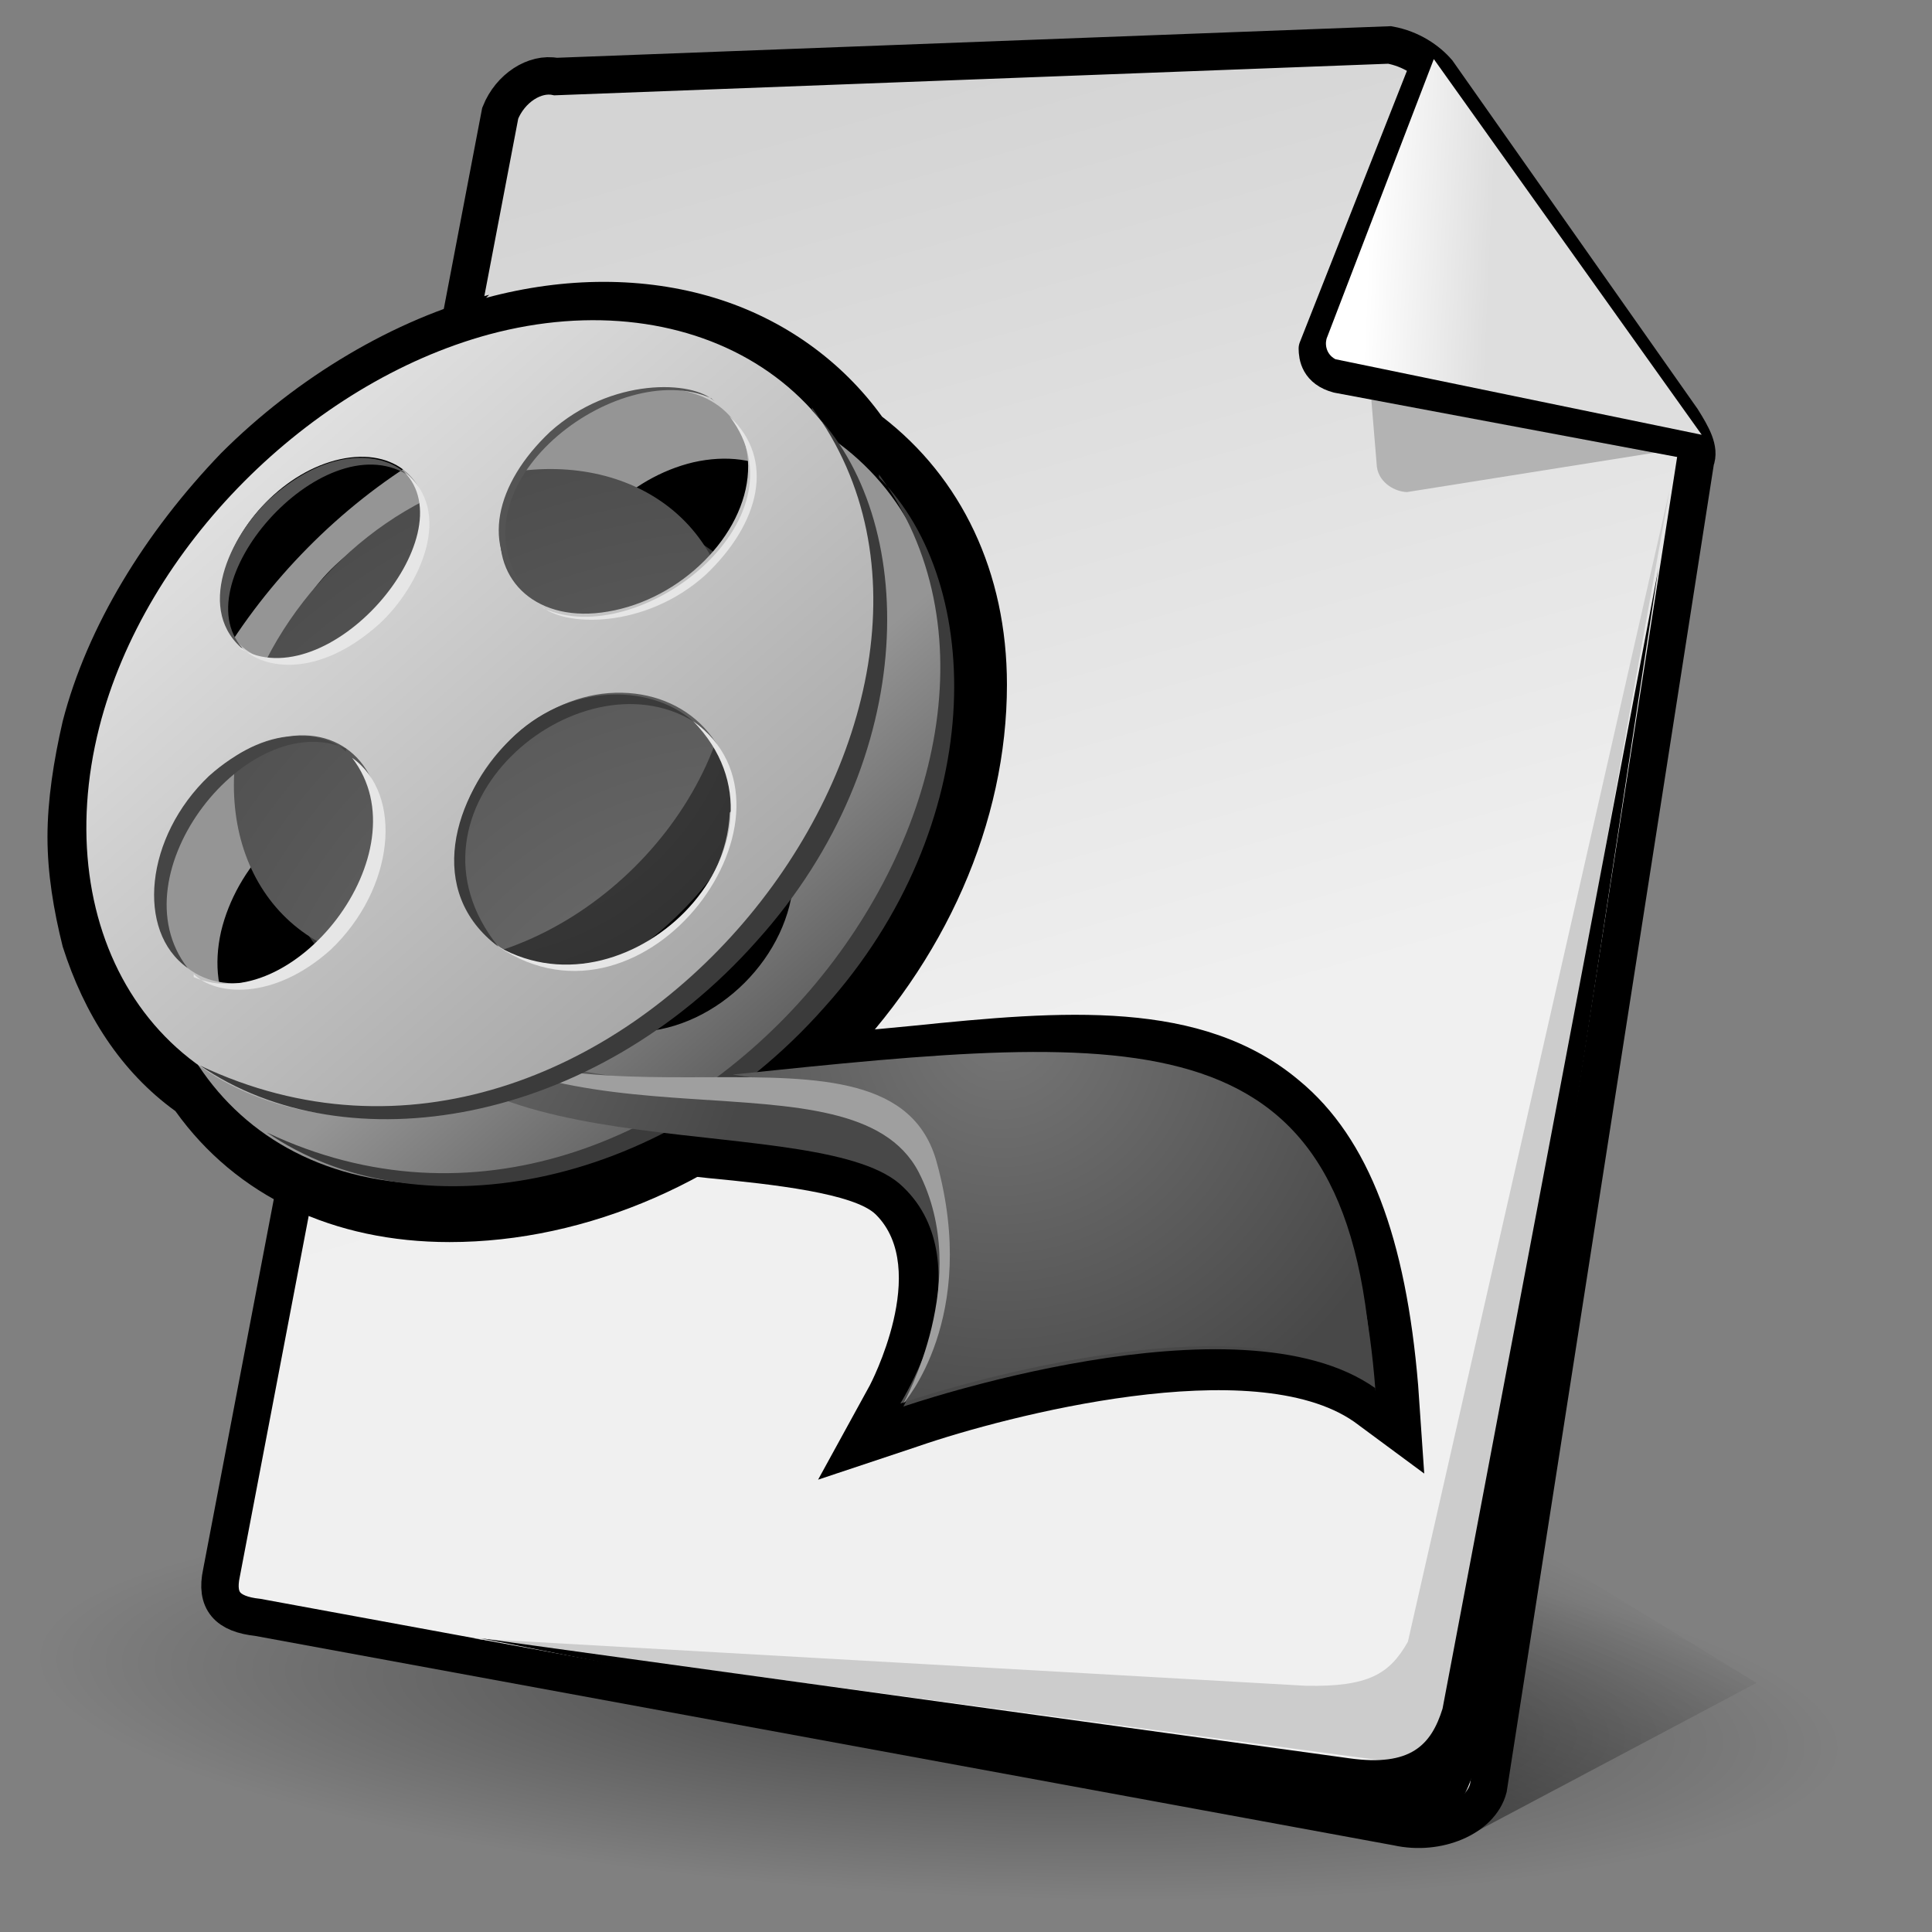 <?xml version="1.0" encoding="UTF-8" standalone="no"?>
<!-- Created with Sodipodi ("http://www.sodipodi.com/") -->
<svg
   xmlns:a="http://ns.adobe.com/AdobeSVGViewerExtensions/3.0/"
   xmlns:dc="http://purl.org/dc/elements/1.1/"
   xmlns:cc="http://web.resource.org/cc/"
   xmlns:rdf="http://www.w3.org/1999/02/22-rdf-syntax-ns#"
   xmlns:svg="http://www.w3.org/2000/svg"
   xmlns="http://www.w3.org/2000/svg"
   xmlns:xlink="http://www.w3.org/1999/xlink"
   xmlns:sodipodi="http://inkscape.sourceforge.net/DTD/sodipodi-0.dtd"
   xmlns:inkscape="http://www.inkscape.org/namespaces/inkscape"
   width="128"
   height="128"
   viewBox="0 0 256 256"
   style="overflow:visible;enable-background:new 0 0 256 256"
   xml:space="preserve"
   id="svg153"
   sodipodi:version="0.32"
   sodipodi:docname="gnome-mime-video.svg"
   sodipodi:docbase="/data/img/icons/Chimera/scalable/mimetypes/media"
   inkscape:version="0.43"
   version="1.0"><rect x="0" y="0" width="256" height="256" fill="#808080" stroke="none"/>
  <defs
   id="defs222"><linearGradient
     y2="28.392"
     x2="26.528"
     y1="-3.201"
     x1="-1.243"
     gradientUnits="userSpaceOnUse"
     id="aigrd6">
			<stop
   id="stop52"
   style="stop-color:#FFFFFF"
   offset="0" />
			<stop
   id="stop54"
   style="stop-color:#959595"
   offset="1" />
		</linearGradient><radialGradient
     gradientUnits="userSpaceOnUse"
     fy="24.593"
     fx="31.314"
     r="14.432"
     cy="24.593"
     cx="31.314"
     id="aigrd5">
			<stop
   id="stop43"
   style="stop-color:#767676"
   offset="0" />
			<stop
   id="stop45"
   style="stop-color:#484848"
   offset="1" />
		</radialGradient><radialGradient
     gradientUnits="userSpaceOnUse"
     fy="22.614"
     fx="9.342"
     r="14.152"
     cy="22.614"
     cx="9.342"
     id="aigrd4">
			<stop
   id="stop36"
   style="stop-color:#767676"
   offset="0" />
			<stop
   id="stop38"
   style="stop-color:#484848"
   offset="1" />
		</radialGradient><radialGradient
     gradientUnits="userSpaceOnUse"
     fy="29.034"
     fx="23.157"
     r="26.966"
     cy="29.034"
     cx="23.157"
     id="aigrd3">
			<stop
   id="stop27"
   style="stop-color:#767676"
   offset="0" />
			<stop
   id="stop29"
   style="stop-color:#484848"
   offset="1" />
		</radialGradient><radialGradient
     gradientUnits="userSpaceOnUse"
     fy="12.346"
     fx="13.502"
     r="10.881"
     cy="12.346"
     cx="13.502"
     id="aigrd2">
			<stop
   id="stop20"
   style="stop-color:#454545"
   offset="0" />
			<stop
   id="stop22"
   style="stop-color:#333333"
   offset="1" />
		</radialGradient><linearGradient
     y2="25.814"
     x2="24.391"
     y1="19.19"
     x1="18.623"
     gradientUnits="userSpaceOnUse"
     id="aigrd1">
			<stop
   id="stop13"
   style="stop-color:#959595"
   offset="0" />
			<stop
   id="stop15"
   style="stop-color:#5B5B5B"
   offset="1" />
		</linearGradient><linearGradient
     id="linearGradient11317"><stop
       id="stop11319"
       offset="0"
       style="stop-color:#000000;stop-opacity:0.49;" /><stop
       id="stop11321"
       offset="1"
       style="stop-color:#000000;stop-opacity:0;" /></linearGradient><linearGradient
     inkscape:collect="always"
     xlink:href="#linearGradient11317"
     id="linearGradient1369"
     gradientUnits="userSpaceOnUse"
     gradientTransform="matrix(3.24,0,0,1.882,15.047,-83.771)"
     x1="49.782"
     y1="173.457"
     x2="62.504"
     y2="157.023" /><linearGradient
     id="linearGradient2211"><stop
       id="stop2213"
       offset="0"
       style="stop-color:#dedede;stop-opacity:1;" /><stop
       id="stop2215"
       offset="1"
       style="stop-color:#ffffff;stop-opacity:1;" /></linearGradient><linearGradient
     id="linearGradient10457"><stop
       id="stop10459"
       offset="0"
       style="stop-color:#000000;stop-opacity:0.714;" /><stop
       id="stop10461"
       offset="1"
       style="stop-color:#000000;stop-opacity:0;" /></linearGradient><radialGradient
     inkscape:collect="always"
     xlink:href="#linearGradient10457"
     id="radialGradient1351"
     gradientUnits="userSpaceOnUse"
     gradientTransform="scale(2.11,0.474)"
     cx="24.735"
     cy="210.29"
     fx="24.735"
     fy="210.29"
     r="20.929" /><linearGradient
     id="XMLID_2_"
     gradientUnits="userSpaceOnUse"
     x1="101.201"
     y1="49.472"
     x2="130.595"
     y2="153.534"
     gradientTransform="matrix(1.196,0,0,1.196,-16.985,-42.697)">
      <stop
   offset="0"
   style="stop-color:#D4D4D4"
   id="stop164" />
      <stop
   offset="1"
   style="stop-color:#F0F0F0"
   id="stop165" />
      <a:midPointStop
   offset="0"
   style="stop-color:#D4D4D4"
   id="midPointStop166" />
      <a:midPointStop
   offset="0.5"
   style="stop-color:#D4D4D4"
   id="midPointStop167" />
      <a:midPointStop
   offset="1"
   style="stop-color:#F0F0F0"
   id="midPointStop168" />
    </linearGradient><linearGradient
     inkscape:collect="always"
     xlink:href="#linearGradient2211"
     id="linearGradient2209"
     x1="213.319"
     y1="69.45"
     x2="199.659"
     y2="69.351"
     gradientUnits="userSpaceOnUse"
     gradientTransform="matrix(1.195,4.415806e-2,-4.415806e-2,1.195,-54.49,-54.128)" /></defs>
  <sodipodi:namedview
   id="base"
   inkscape:zoom="2.3747002"
   inkscape:cx="88.80902"
   inkscape:cy="54.036608"
   inkscape:window-width="996"
   inkscape:window-height="643"
   inkscape:window-x="0"
   inkscape:window-y="39"
   inkscape:current-layer="svg153" />
  <path
   transform="matrix(2.707,0.148,-0.264,2.548,9.436,-36.046)"
   d="M 96.354 99.661 A 44.162 9.919 0 1 1  8.03,99.661 A 44.162 9.919 0 1 1  96.354 99.661 z"
   sodipodi:ry="9.9188194"
   sodipodi:rx="44.162361"
   sodipodi:cy="99.660515"
   sodipodi:cx="52.191883"
   id="path9697"
   style="opacity:0.608;fill:url(#radialGradient1351);fill-opacity:1;stroke:none;stroke-width:3;stroke-linecap:round;stroke-linejoin:round;stroke-miterlimit:4;stroke-opacity:1"
   sodipodi:type="arc" /><path
   id="path8926"
   d="M 189.866,196.788 L 195.666,242.66 L 232.758,222.99 L 189.866,196.788 z "
   style="fill:url(#linearGradient1369);fill-opacity:1;fill-rule:evenodd;stroke:none;stroke-width:1px;stroke-linecap:butt;stroke-linejoin:miter;stroke-opacity:1"
   sodipodi:nodetypes="cccc" />
  
  <path
   style="font-size:12px;fill:url(#XMLID_2_);stroke:#000000;stroke-width:4.958;stroke-miterlimit:4;stroke-dasharray:none;stroke-opacity:1"
   d="M 29.344,208.442 C 28.557,212.115 30.107,213.877 34.168,214.312 L 185.168,242.087 C 190.49,243.275 196.17,240.877 197.208,236.953 L 224.664,61.029 C 225.257,59.565 224.248,57.745 222.883,55.569 L 190.484,9.523 C 189.165,7.999 186.966,6.474 184.138,5.957 L 73.625,10.143 C 70.875,9.592 67.614,11.654 66.282,14.995 L 29.344,208.442 z "
   id="path169"
   sodipodi:nodetypes="ccccccccccc" />
  <path
   style="font-size:12px;fill:none"
   d="M 6.106,187.566 L 81.192,22.955 C 83.238,16.765 101.558,5.817 109.646,7.258 L 250.587,19.106 C 248.935,18.111 246.982,17.36 244.787,16.969 L 107.11,3.332 C 99.02,1.892 80.702,12.841 78.657,19.03 L 3.571,183.642 C 2.405,187.171 3.502,190.698 6.158,193.346 C 5.515,191.522 5.451,189.546 6.106,187.566 z "
   id="path170" />
  <g
   id="g171"
   style="font-size:12px;stroke:#000000" />
  <path
   style="font-size:12px;fill:#cccccc;fill-opacity:1"
   d="M 186.554,217.537 C 184.142,221.794 181.365,223.536 173.012,223.373 L 62.724,217.11 L 180.679,232.947 C 188.813,234.124 190.552,231.999 192.396,225.746 L 221.231,64.919 L 186.554,217.537 z "
   id="path172"
   sodipodi:nodetypes="ccccccc" />
  
  
  
  
  <g
   id="Layer_2"
   style="stroke:#000000">
    <path
   style="fill:none;stroke:none"
   d="M 256,256 L 0,256 L 0,0 L 256,0 L 256,256 z "
   id="path220" />
  </g>
<path
   style="opacity:1;color:#000000;fill:#b3b3b3;fill-opacity:1;fill-rule:nonzero;stroke:none;stroke-width:1;stroke-linecap:butt;stroke-linejoin:miter;marker:none;marker-start:none;marker-mid:none;marker-end:none;stroke-miterlimit:4;stroke-dasharray:none;stroke-dashoffset:0;stroke-opacity:1;visibility:visible;display:inline;overflow:visible"
   d="M 181.458,49.934 L 182.444,61.865 C 182.749,64.063 184.965,65.183 186.449,65.2 L 225.263,59.027 L 181.458,49.934 z "
   id="path2204"
   sodipodi:nodetypes="ccccc" /><path
   style="font-size:12px;fill:#000000;fill-opacity:1;overflow:visible"
   d="M 191.145,226.405 C 189.637,231.232 186.93,234.117 178.791,232.984 L 63.589,217.061 L 183.952,240.832 C 192.092,241.963 193.819,239.829 195.629,233.566 L 219.745,75.325 L 191.145,226.405 z "
   id="path3075"
   sodipodi:nodetypes="ccccccc" /><path
   sodipodi:nodetypes="cccc"
   id="path2212"
   d="M 189.768,7.083 L 174.338,46.185 C 174.347,47.197 174.566,49.097 177.269,49.815 L 225.518,58.868"
   style="fill:none;fill-opacity:0.75;fill-rule:evenodd;stroke:#000000;stroke-width:4.527;stroke-linecap:butt;stroke-linejoin:round;stroke-miterlimit:4;stroke-dasharray:none;stroke-opacity:1" /><path
   style="fill:url(#linearGradient2209);fill-opacity:1;fill-rule:evenodd;stroke:none;stroke-width:1px;stroke-linecap:butt;stroke-linejoin:miter;stroke-opacity:1;overflow:visible"
   d="M 189.987,7.828 L 175.866,44.646 C 175.523,45.396 175.599,46.875 176.949,47.599 L 225.483,57.608"
   id="path2202"
   sodipodi:nodetypes="cccc" /><g
   transform="matrix(4.036,0,0,4.036,6.291,37.044)"
   id="g1474"><g
     style="fill-rule:nonzero;stroke:#000000;stroke-miterlimit:4"
     id="Layer_x0020_2">
		<path
   id="path5"
   d="M 45.5,39 L 1.7,39 L 1.7,0 L 45.5,0 L 45.5,39 z "
   style="fill:none;stroke:none" />
	</g><g
     style="fill:#e6e6e6;fill-rule:nonzero;stroke:#000000;stroke-miterlimit:4"
     id="Layer_x0020_4">
		<path
   id="path8"
   d="M 10.2,24 C 11.4,28.4 17.1,29 21.7,29.5 C 23.8,29.7 26.5,30 27.2,30.7 C 29,32.5 27,36.3 27,36.3 L 25.3,39.4 L 28.6,38.3 C 31.5,37.3 39.6,35.2 42.9,37.5 L 45.2,39.2 L 45,36.3 C 44.6,31.5 43.4,28.2 41.1,26.3 C 37.9,23.6 33.3,24 28.4,24.5 C 23.2,25 17.3,25.6 12.2,22.4 L 9.3,20.6 L 10.2,23.9 L 10.2,24 z "
   style="fill:#000000;stroke:none" />
		<path
   id="path10"
   d="M 14.5,0.5 C 11.4,1.3 8.2,3.2 5.7,5.7 C 3.2,8.3 1.3,11.4 0.5,14.5 C 0.2,15.8 0,17.1 0,18.3 C 0,19.5 0.2,20.7 0.5,21.9 C 1.2,24.1 2.4,26 4.2,27.3 C 6.2,30.1 9.4,31.6 13.2,31.6 C 17.7,31.6 22.4,29.6 25.9,26 C 29.5,22.4 31.5,17.8 31.5,13.3 C 31.5,9.6 30,6.5 27.4,4.5 C 26.1,2.7 24.2,1.3 21.9,0.6 C 19.6,-0.1 17,-0.1 14.4,0.6 L 14.5,0.5 z "
   style="fill:#000000;stroke:none" />
		<linearGradient
   y2="25.815"
   x2="24.391"
   y1="19.19"
   x1="18.624"
   gradientUnits="userSpaceOnUse"
   id="linearGradient1540">
			<stop
   id="stop1542"
   style="stop-color:#959595"
   offset="0" />
			<stop
   id="stop1544"
   style="stop-color:#5B5B5B"
   offset="1" />
		</linearGradient>
		<path
   id="path17"
   d="M 16.6,4 C 10.7,5.5 5.3,11 3.8,16.9 C 2.1,23.6 5.6,29.7 12.8,29.7 C 21.4,29.7 29.5,21.6 29.5,13 C 29.5,5.7 23.3,2.2 16.6,4 z M 12.9,20.7 C 12.5,23.1 10.4,25.1 8.3,25.3 C 6.3,25.4 5.2,23.6 5.7,21.4 C 6.2,19.3 8,17.4 9.9,17.2 C 11.9,16.9 13.2,18.5 12.9,20.7 L 12.9,20.7 z M 14.5,10.6 C 14.2,12.5 12.3,14.4 10.4,14.7 C 8.6,15 7.5,13.7 7.9,11.9 C 8.3,10.2 10,8.5 11.7,8.1 C 13.5,7.7 14.8,8.8 14.5,10.6 L 14.5,10.6 z M 24.5,19.6 C 24.4,22.2 22,24.6 19.4,24.7 C 16.9,24.8 15.2,22.9 15.6,20.4 C 15.9,18.1 18,16 20.3,15.7 C 22.7,15.4 24.7,17 24.6,19.5 L 24.5,19.6 z M 25.1,8.5 C 25,10.6 22.9,12.7 20.5,13.1 C 18.2,13.5 16.7,12.1 17,10.2 C 17.3,8.3 19.1,6.5 21.2,6 C 23.4,5.5 25.2,6.6 25.1,8.6 L 25.1,8.5 z "
   style="fill:url(#aigrd1);stroke:none" />
		<radialGradient
   gradientUnits="userSpaceOnUse"
   fy="12.346"
   fx="13.502"
   r="10.881"
   cy="12.346"
   cx="13.502"
   id="radialGradient1547">
			<stop
   id="stop1549"
   style="stop-color:#454545"
   offset="0" />
			<stop
   id="stop1551"
   style="stop-color:#333333"
   offset="1" />
		</radialGradient>
		<path
   id="path24"
   d="M 24,13.6 C 24,18.9 18.9,24 13.5,24 C 9,24 6.8,20.2 7.9,16 C 8.9,12.3 12.2,8.9 15.9,8 C 20.1,6.9 24,9.1 24,13.6 z "
   style="fill:url(#aigrd2);stroke:none" />
		<radialGradient
   gradientUnits="userSpaceOnUse"
   fy="29.034"
   fx="23.157"
   r="26.966"
   cy="29.034"
   cx="23.157"
   id="radialGradient1554">
			<stop
   id="stop1556"
   style="stop-color:#767676"
   offset="0" />
			<stop
   id="stop1558"
   style="stop-color:#484848"
   offset="1" />
		</radialGradient>
		<path
   id="path31"
   d="M 22.5,12.1 C 22.5,17.4 17.4,22.5 12,22.5 C 7.5,22.5 5.3,18.7 6.4,14.5 C 7.4,10.8 10.7,7.4 14.4,6.5 C 18.6,5.4 22.5,7.6 22.5,12.1 z "
   style="fill:url(#aigrd3);stroke:none" />
		<path
   id="path33"
   d="M 27.3,6.5 C 30.8,10 30.9,17.9 25.5,23.9 C 20.1,30 12,31.3 7.2,28 C 20.7,34.4 34.6,16.3 27.3,6.4 L 27.3,6.5 z "
   style="fill:#3b3b3b;stroke:none" />
		<radialGradient
   gradientUnits="userSpaceOnUse"
   fy="22.614"
   fx="9.342"
   r="14.152"
   cy="22.614"
   cx="9.342"
   id="radialGradient1562">
			<stop
   id="stop1564"
   style="stop-color:#767676"
   offset="0" />
			<stop
   id="stop1566"
   style="stop-color:#484848"
   offset="1" />
		</radialGradient>
		<path
   id="path40"
   d="M 43.6,36.4 C 39.1,33.2 28.1,37 28.1,37 C 28.1,37 30.7,32.3 28.1,29.8 C 25.5,27.2 13.1,29.4 11.5,23.7 C 25,32 42.1,16.4 43.6,36.5 L 43.6,36.4 z "
   style="fill:url(#aigrd4);stroke:none" />
		<radialGradient
   gradientUnits="userSpaceOnUse"
   fy="24.593"
   fx="31.313"
   r="14.432"
   cy="24.593"
   cx="31.313"
   id="radialGradient1569">
			<stop
   id="stop1571"
   style="stop-color:#767676"
   offset="0" />
			<stop
   id="stop1573"
   style="stop-color:#484848"
   offset="1" />
		</radialGradient>
		<path
   id="path47"
   d="M 43.5,36.3 C 39,33.1 28,36.9 28,36.9 C 28,36.9 33.8,27.7 22.5,26.1 C 36,24.7 43,24 43.5,36.3 z "
   style="fill:url(#aigrd5);stroke:none" />
		<path
   id="path49"
   d="M 29.2,29 C 30.6,34.1 28.1,36.9 28.1,36.9 C 28.1,36.9 30.4,32.8 28.6,29.3 C 26.4,25.1 16.6,29 11.5,23.6 C 16.8,28.9 27.7,23.4 29.2,29 L 29.2,29 z "
   style="fill:#9f9f9f;stroke:none" />
		<linearGradient
   y2="28.392"
   x2="26.528"
   y1="-3.201"
   x1="-1.243"
   gradientUnits="userSpaceOnUse"
   id="linearGradient1577">
			<stop
   id="stop1579"
   style="stop-color:#FFFFFF"
   offset="0" />
			<stop
   id="stop1581"
   style="stop-color:#959595"
   offset="1" />
		</linearGradient>
		<path
   id="path56"
   d="M 14.5,1.8 C 8.6,3.4 3.2,8.8 1.7,14.7 C 0,21.4 3.5,27.5 10.7,27.5 C 19.3,27.5 27.4,19.4 27.4,10.8 C 27.4,3.5 21.2,0 14.5,1.8 L 14.5,1.8 z M 10.8,18.6 C 10.4,21 8.3,23 6.3,23.1 C 4.3,23.2 3.2,21.4 3.7,19.2 C 4.2,17.1 6,15.2 7.9,15 C 9.9,14.7 11.2,16.3 10.9,18.5 L 10.8,18.6 z M 12.4,8.4 C 12.1,10.3 10.2,12.2 8.3,12.5 C 6.5,12.8 5.4,11.5 5.8,9.7 C 6.2,8 7.8,6.3 9.6,5.9 C 11.4,5.5 12.7,6.6 12.4,8.4 L 12.4,8.4 z M 22.4,17.5 C 22.3,20.1 19.9,22.5 17.3,22.6 C 14.8,22.7 13.1,20.8 13.5,18.3 C 13.8,16 15.9,13.9 18.2,13.6 C 20.6,13.3 22.6,14.9 22.5,17.4 L 22.4,17.5 z M 23,6.3 C 22.9,8.4 20.8,10.5 18.4,10.9 C 16.1,11.3 14.6,9.9 14.9,8 C 15.1,6 17,4.2 19.1,3.7 C 21.3,3.2 23.1,4.3 23,6.3 L 23,6.3 z "
   style="fill:url(#aigrd6);stroke:none" />
		<path
   id="path58"
   d="M 21.2,14.5 C 19.7,13.2 17,13.3 15.2,15.1 C 13.3,17 12.4,20.1 14.8,21.9 C 11.2,17.4 17.4,12.2 21.2,14.5 L 21.2,14.5 z "
   style="fill:#3b3b3b;stroke:none" />
		<path
   id="path60"
   d="M 14.8,21.9 C 19.7,25.2 25.3,17.4 21.2,14.5 C 25,18.4 19.2,24.4 14.8,21.9 L 14.8,21.9 z "
   style="stroke:none" />
		<path
   id="path62"
   d="M 11.8,6.4 C 11.1,5.7 9.3,5.4 7.3,7.2 C 6,8.4 4.8,10.9 6.5,12.2 C 4.3,10.1 9,4.7 11.8,6.4 z "
   style="fill:#545454;stroke:none" />
		<path
   id="path64"
   d="M 6.4,12.1 C 7.1,12.8 8.9,13.1 10.9,11.3 C 12.2,10.1 13.4,7.6 11.7,6.3 C 13.8,8.4 9.2,13.8 6.3,12.1 L 6.4,12.1 z "
   style="stroke:none" />
		<path
   id="path66"
   d="M 9.8,15.5 C 9.1,14.8 7.2,14.6 5.3,16.3 C 3.2,18.3 2.9,21.4 4.6,22.6 C 2.2,19.5 6.6,14 9.8,15.4 L 9.8,15.5 z "
   style="fill:#454545;stroke:none" />
		<path
   id="path68"
   d="M 4.8,22.8 C 5.5,23.5 7.4,23.7 9.3,22 C 11.4,20 11.7,16.9 10,15.7 C 12.4,18.8 8,24.3 4.8,22.9 L 4.8,22.8 z "
   style="stroke:none" />
		<path
   id="path70"
   d="M 21.9,4 C 21.2,3.3 18.5,3.2 16.5,5 C 14.7,6.7 14.2,8.8 15.7,10.2 C 13.1,6.8 18.7,2.5 21.8,3.9 L 21.9,4 z "
   style="fill:#545454;stroke:none" />
		<path
   id="path72"
   d="M 16.2,10.7 C 16.9,11.4 19.6,11.5 21.6,9.7 C 23.4,8 23.9,5.9 22.4,4.5 C 25,7.9 19.4,12.2 16.3,10.8 L 16.2,10.7 z "
   style="stroke:none" />
		<path
   id="path74"
   d="M 25.1,4.3 C 28.6,7.8 28.7,15.7 23.3,21.7 C 17.9,27.8 9.8,29.1 5,25.8 C 18.5,32.2 32.4,14.1 25.1,4.2 L 25.1,4.3 z "
   style="fill:#3b3b3b;stroke:none" />
	</g></g></svg>
